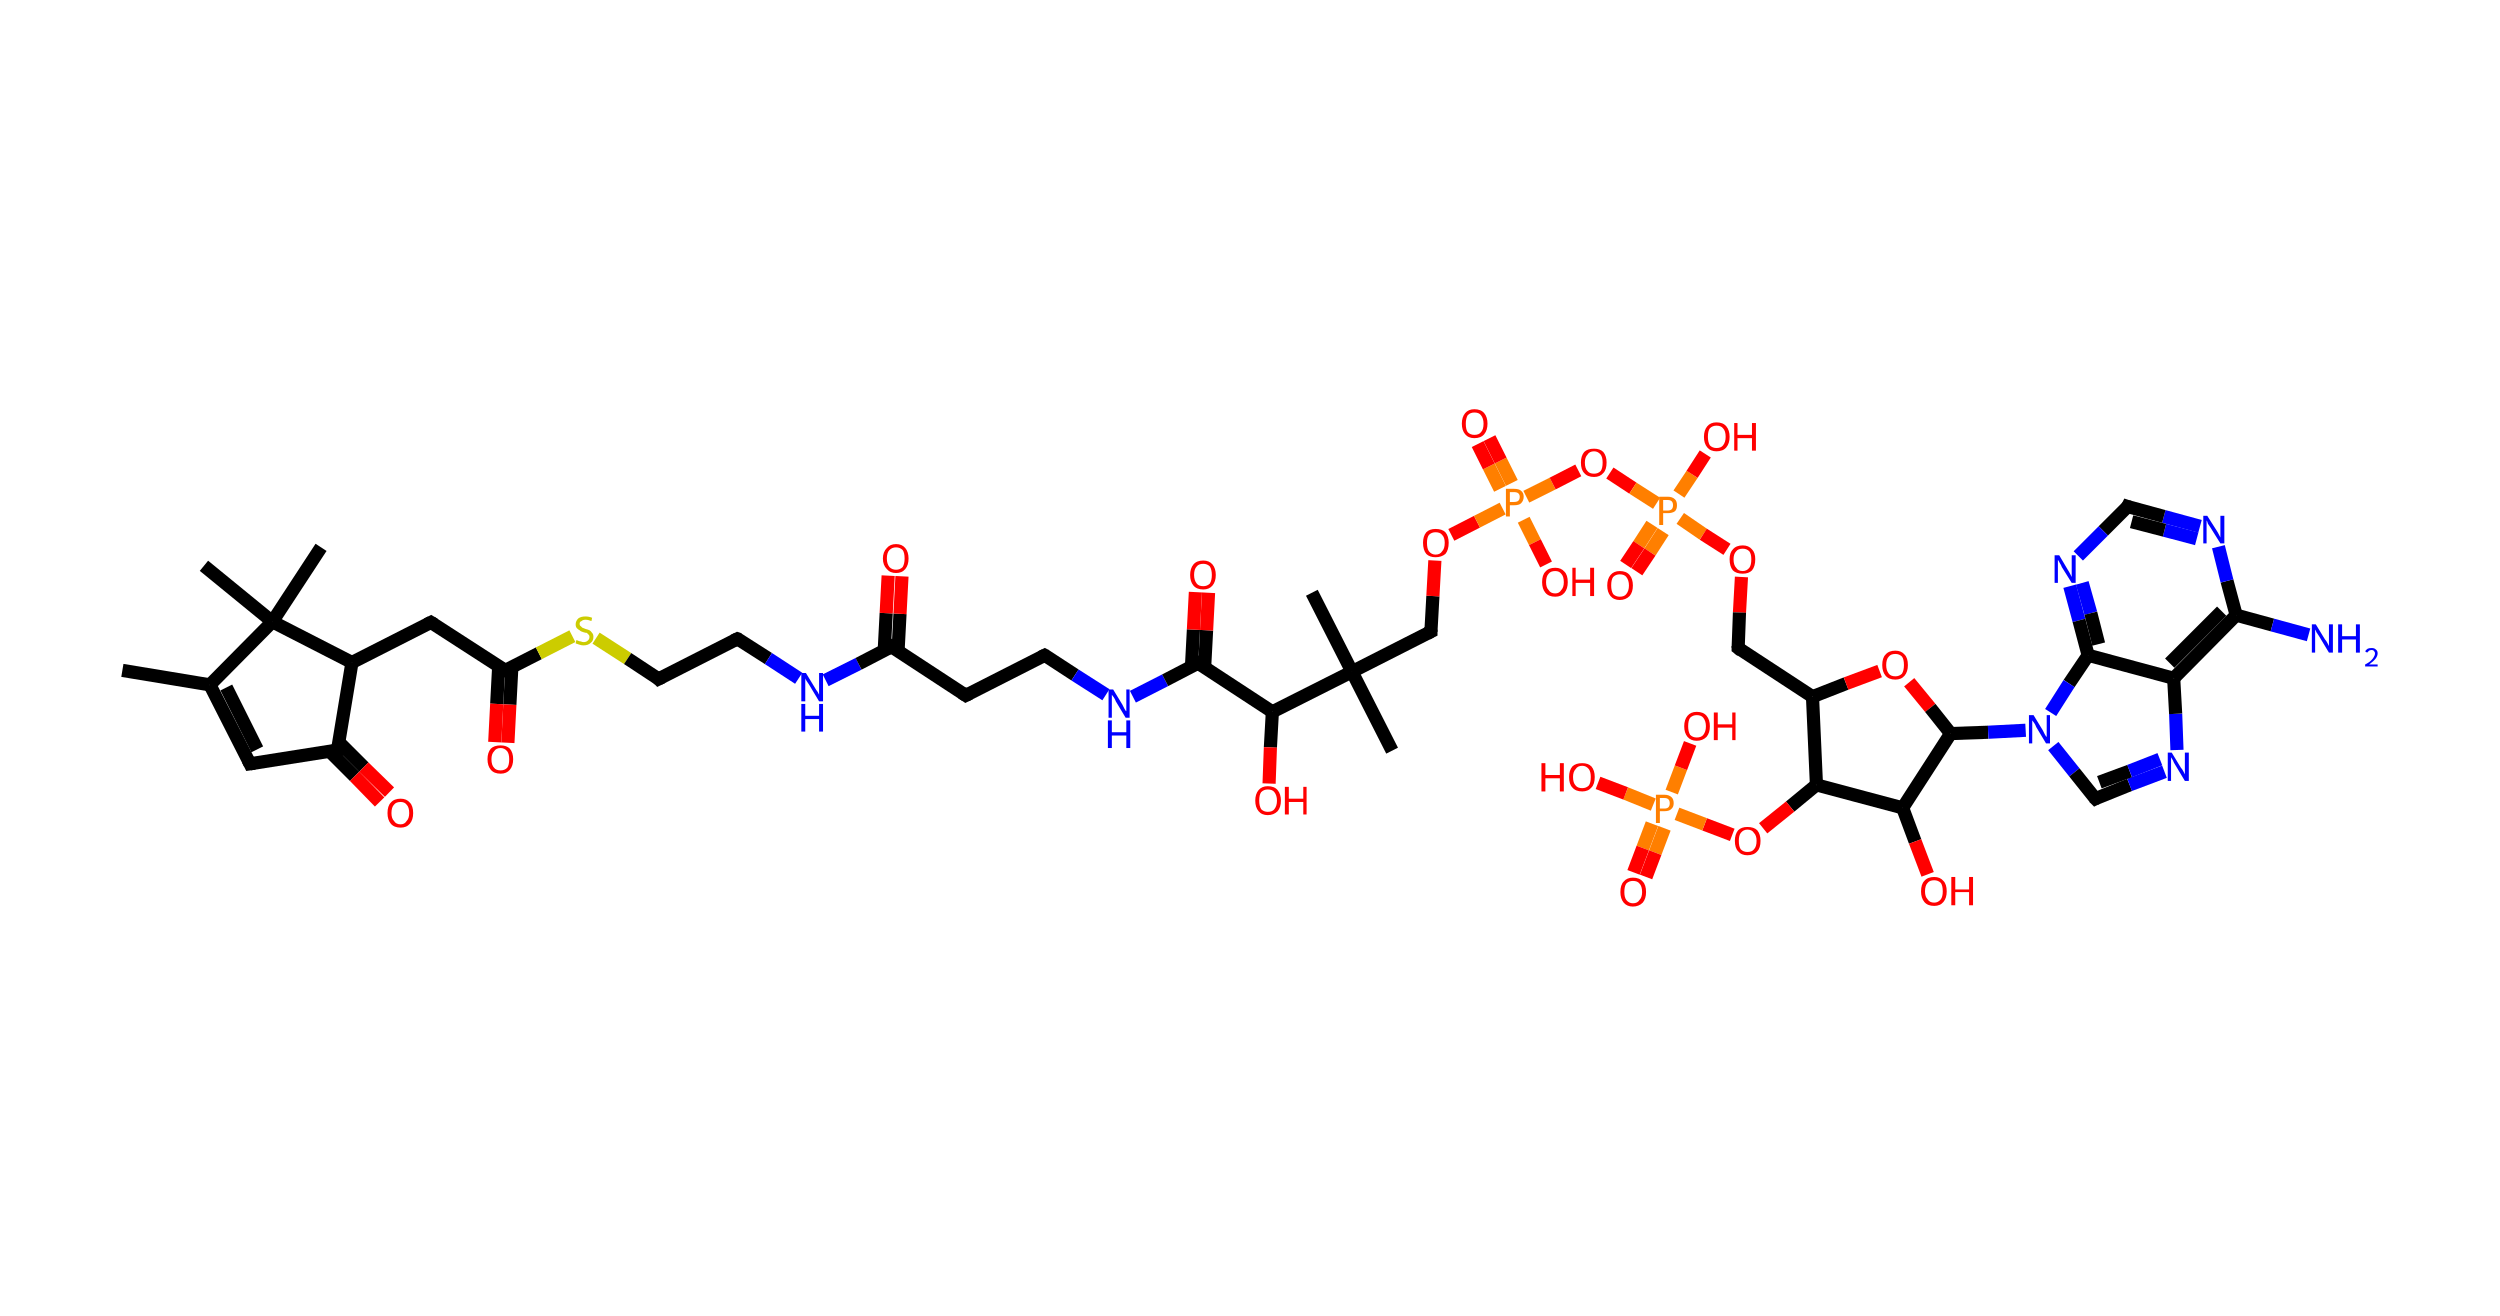 <?xml version='1.0' encoding='ASCII' standalone='yes'?>
<svg xmlns="http://www.w3.org/2000/svg" xmlns:rdkit="http://www.rdkit.org/xml" xmlns:xlink="http://www.w3.org/1999/xlink" version="1.1" baseProfile="full" xml:space="preserve" width="380px" height="200px" viewBox="0 0 380 200">
<!-- END OF HEADER -->
<rect style="opacity:1.0;fill:#FFFFFF;stroke:none" width="380.0" height="200.0" x="0.0" y="0.0"> </rect>
<path class="bond-0 atom-0 atom-1" d="M 18.6,101.9 L 31.9,104.1" style="fill:none;fill-rule:evenodd;stroke:#000000;stroke-width:2.0px;stroke-linecap:butt;stroke-linejoin:miter;stroke-opacity:1"/>
<path class="bond-1 atom-1 atom-2" d="M 31.9,104.1 L 38.0,116.1" style="fill:none;fill-rule:evenodd;stroke:#000000;stroke-width:2.0px;stroke-linecap:butt;stroke-linejoin:miter;stroke-opacity:1"/>
<path class="bond-1 atom-1 atom-2" d="M 34.4,104.5 L 39.1,113.9" style="fill:none;fill-rule:evenodd;stroke:#000000;stroke-width:2.0px;stroke-linecap:butt;stroke-linejoin:miter;stroke-opacity:1"/>
<path class="bond-2 atom-2 atom-3" d="M 38.0,116.1 L 51.3,114.0" style="fill:none;fill-rule:evenodd;stroke:#000000;stroke-width:2.0px;stroke-linecap:butt;stroke-linejoin:miter;stroke-opacity:1"/>
<path class="bond-3 atom-3 atom-4" d="M 50.1,114.2 L 53.9,118.0" style="fill:none;fill-rule:evenodd;stroke:#000000;stroke-width:2.0px;stroke-linecap:butt;stroke-linejoin:miter;stroke-opacity:1"/>
<path class="bond-3 atom-3 atom-4" d="M 53.9,118.0 L 57.7,121.9" style="fill:none;fill-rule:evenodd;stroke:#FF0000;stroke-width:2.0px;stroke-linecap:butt;stroke-linejoin:miter;stroke-opacity:1"/>
<path class="bond-3 atom-3 atom-4" d="M 51.5,112.8 L 55.3,116.6" style="fill:none;fill-rule:evenodd;stroke:#000000;stroke-width:2.0px;stroke-linecap:butt;stroke-linejoin:miter;stroke-opacity:1"/>
<path class="bond-3 atom-3 atom-4" d="M 55.3,116.6 L 59.2,120.4" style="fill:none;fill-rule:evenodd;stroke:#FF0000;stroke-width:2.0px;stroke-linecap:butt;stroke-linejoin:miter;stroke-opacity:1"/>
<path class="bond-4 atom-3 atom-5" d="M 51.3,114.0 L 53.5,100.7" style="fill:none;fill-rule:evenodd;stroke:#000000;stroke-width:2.0px;stroke-linecap:butt;stroke-linejoin:miter;stroke-opacity:1"/>
<path class="bond-5 atom-5 atom-6" d="M 53.5,100.7 L 65.5,94.6" style="fill:none;fill-rule:evenodd;stroke:#000000;stroke-width:2.0px;stroke-linecap:butt;stroke-linejoin:miter;stroke-opacity:1"/>
<path class="bond-6 atom-6 atom-7" d="M 65.5,94.6 L 76.8,101.9" style="fill:none;fill-rule:evenodd;stroke:#000000;stroke-width:2.0px;stroke-linecap:butt;stroke-linejoin:miter;stroke-opacity:1"/>
<path class="bond-7 atom-7 atom-8" d="M 75.8,101.3 L 75.5,107.0" style="fill:none;fill-rule:evenodd;stroke:#000000;stroke-width:2.0px;stroke-linecap:butt;stroke-linejoin:miter;stroke-opacity:1"/>
<path class="bond-7 atom-7 atom-8" d="M 75.5,107.0 L 75.2,112.8" style="fill:none;fill-rule:evenodd;stroke:#FF0000;stroke-width:2.0px;stroke-linecap:butt;stroke-linejoin:miter;stroke-opacity:1"/>
<path class="bond-7 atom-7 atom-8" d="M 77.8,101.4 L 77.5,107.1" style="fill:none;fill-rule:evenodd;stroke:#000000;stroke-width:2.0px;stroke-linecap:butt;stroke-linejoin:miter;stroke-opacity:1"/>
<path class="bond-7 atom-7 atom-8" d="M 77.5,107.1 L 77.2,112.9" style="fill:none;fill-rule:evenodd;stroke:#FF0000;stroke-width:2.0px;stroke-linecap:butt;stroke-linejoin:miter;stroke-opacity:1"/>
<path class="bond-8 atom-7 atom-9" d="M 76.8,101.9 L 81.9,99.3" style="fill:none;fill-rule:evenodd;stroke:#000000;stroke-width:2.0px;stroke-linecap:butt;stroke-linejoin:miter;stroke-opacity:1"/>
<path class="bond-8 atom-7 atom-9" d="M 81.9,99.3 L 87.0,96.7" style="fill:none;fill-rule:evenodd;stroke:#CCCC00;stroke-width:2.0px;stroke-linecap:butt;stroke-linejoin:miter;stroke-opacity:1"/>
<path class="bond-9 atom-9 atom-10" d="M 90.6,97.0 L 95.4,100.1" style="fill:none;fill-rule:evenodd;stroke:#CCCC00;stroke-width:2.0px;stroke-linecap:butt;stroke-linejoin:miter;stroke-opacity:1"/>
<path class="bond-9 atom-9 atom-10" d="M 95.4,100.1 L 100.1,103.2" style="fill:none;fill-rule:evenodd;stroke:#000000;stroke-width:2.0px;stroke-linecap:butt;stroke-linejoin:miter;stroke-opacity:1"/>
<path class="bond-10 atom-10 atom-11" d="M 100.1,103.2 L 112.1,97.1" style="fill:none;fill-rule:evenodd;stroke:#000000;stroke-width:2.0px;stroke-linecap:butt;stroke-linejoin:miter;stroke-opacity:1"/>
<path class="bond-11 atom-11 atom-12" d="M 112.1,97.1 L 116.8,100.1" style="fill:none;fill-rule:evenodd;stroke:#000000;stroke-width:2.0px;stroke-linecap:butt;stroke-linejoin:miter;stroke-opacity:1"/>
<path class="bond-11 atom-11 atom-12" d="M 116.8,100.1 L 121.4,103.1" style="fill:none;fill-rule:evenodd;stroke:#0000FF;stroke-width:2.0px;stroke-linecap:butt;stroke-linejoin:miter;stroke-opacity:1"/>
<path class="bond-12 atom-12 atom-13" d="M 125.5,103.4 L 130.5,100.9" style="fill:none;fill-rule:evenodd;stroke:#0000FF;stroke-width:2.0px;stroke-linecap:butt;stroke-linejoin:miter;stroke-opacity:1"/>
<path class="bond-12 atom-12 atom-13" d="M 130.5,100.9 L 135.5,98.3" style="fill:none;fill-rule:evenodd;stroke:#000000;stroke-width:2.0px;stroke-linecap:butt;stroke-linejoin:miter;stroke-opacity:1"/>
<path class="bond-13 atom-13 atom-14" d="M 136.5,99.0 L 136.8,93.3" style="fill:none;fill-rule:evenodd;stroke:#000000;stroke-width:2.0px;stroke-linecap:butt;stroke-linejoin:miter;stroke-opacity:1"/>
<path class="bond-13 atom-13 atom-14" d="M 136.8,93.3 L 137.1,87.6" style="fill:none;fill-rule:evenodd;stroke:#FF0000;stroke-width:2.0px;stroke-linecap:butt;stroke-linejoin:miter;stroke-opacity:1"/>
<path class="bond-13 atom-13 atom-14" d="M 134.4,98.9 L 134.7,93.2" style="fill:none;fill-rule:evenodd;stroke:#000000;stroke-width:2.0px;stroke-linecap:butt;stroke-linejoin:miter;stroke-opacity:1"/>
<path class="bond-13 atom-13 atom-14" d="M 134.7,93.2 L 135.0,87.5" style="fill:none;fill-rule:evenodd;stroke:#FF0000;stroke-width:2.0px;stroke-linecap:butt;stroke-linejoin:miter;stroke-opacity:1"/>
<path class="bond-14 atom-13 atom-15" d="M 135.5,98.3 L 146.8,105.7" style="fill:none;fill-rule:evenodd;stroke:#000000;stroke-width:2.0px;stroke-linecap:butt;stroke-linejoin:miter;stroke-opacity:1"/>
<path class="bond-15 atom-15 atom-16" d="M 146.8,105.7 L 158.8,99.6" style="fill:none;fill-rule:evenodd;stroke:#000000;stroke-width:2.0px;stroke-linecap:butt;stroke-linejoin:miter;stroke-opacity:1"/>
<path class="bond-16 atom-16 atom-17" d="M 158.8,99.6 L 163.4,102.6" style="fill:none;fill-rule:evenodd;stroke:#000000;stroke-width:2.0px;stroke-linecap:butt;stroke-linejoin:miter;stroke-opacity:1"/>
<path class="bond-16 atom-16 atom-17" d="M 163.4,102.6 L 168.1,105.6" style="fill:none;fill-rule:evenodd;stroke:#0000FF;stroke-width:2.0px;stroke-linecap:butt;stroke-linejoin:miter;stroke-opacity:1"/>
<path class="bond-17 atom-17 atom-18" d="M 172.2,105.9 L 177.1,103.4" style="fill:none;fill-rule:evenodd;stroke:#0000FF;stroke-width:2.0px;stroke-linecap:butt;stroke-linejoin:miter;stroke-opacity:1"/>
<path class="bond-17 atom-17 atom-18" d="M 177.1,103.4 L 182.1,100.8" style="fill:none;fill-rule:evenodd;stroke:#000000;stroke-width:2.0px;stroke-linecap:butt;stroke-linejoin:miter;stroke-opacity:1"/>
<path class="bond-18 atom-18 atom-19" d="M 183.1,101.5 L 183.4,95.8" style="fill:none;fill-rule:evenodd;stroke:#000000;stroke-width:2.0px;stroke-linecap:butt;stroke-linejoin:miter;stroke-opacity:1"/>
<path class="bond-18 atom-18 atom-19" d="M 183.4,95.8 L 183.7,90.1" style="fill:none;fill-rule:evenodd;stroke:#FF0000;stroke-width:2.0px;stroke-linecap:butt;stroke-linejoin:miter;stroke-opacity:1"/>
<path class="bond-18 atom-18 atom-19" d="M 181.1,101.4 L 181.4,95.7" style="fill:none;fill-rule:evenodd;stroke:#000000;stroke-width:2.0px;stroke-linecap:butt;stroke-linejoin:miter;stroke-opacity:1"/>
<path class="bond-18 atom-18 atom-19" d="M 181.4,95.7 L 181.7,90.0" style="fill:none;fill-rule:evenodd;stroke:#FF0000;stroke-width:2.0px;stroke-linecap:butt;stroke-linejoin:miter;stroke-opacity:1"/>
<path class="bond-19 atom-18 atom-20" d="M 182.1,100.8 L 193.4,108.2" style="fill:none;fill-rule:evenodd;stroke:#000000;stroke-width:2.0px;stroke-linecap:butt;stroke-linejoin:miter;stroke-opacity:1"/>
<path class="bond-20 atom-20 atom-21" d="M 193.4,108.2 L 193.1,113.6" style="fill:none;fill-rule:evenodd;stroke:#000000;stroke-width:2.0px;stroke-linecap:butt;stroke-linejoin:miter;stroke-opacity:1"/>
<path class="bond-20 atom-20 atom-21" d="M 193.1,113.6 L 192.9,119.1" style="fill:none;fill-rule:evenodd;stroke:#FF0000;stroke-width:2.0px;stroke-linecap:butt;stroke-linejoin:miter;stroke-opacity:1"/>
<path class="bond-21 atom-20 atom-22" d="M 193.4,108.2 L 205.5,102.1" style="fill:none;fill-rule:evenodd;stroke:#000000;stroke-width:2.0px;stroke-linecap:butt;stroke-linejoin:miter;stroke-opacity:1"/>
<path class="bond-22 atom-22 atom-23" d="M 205.5,102.1 L 199.4,90.1" style="fill:none;fill-rule:evenodd;stroke:#000000;stroke-width:2.0px;stroke-linecap:butt;stroke-linejoin:miter;stroke-opacity:1"/>
<path class="bond-23 atom-22 atom-24" d="M 205.5,102.1 L 211.6,114.1" style="fill:none;fill-rule:evenodd;stroke:#000000;stroke-width:2.0px;stroke-linecap:butt;stroke-linejoin:miter;stroke-opacity:1"/>
<path class="bond-24 atom-22 atom-25" d="M 205.5,102.1 L 217.5,96.0" style="fill:none;fill-rule:evenodd;stroke:#000000;stroke-width:2.0px;stroke-linecap:butt;stroke-linejoin:miter;stroke-opacity:1"/>
<path class="bond-25 atom-25 atom-26" d="M 217.5,96.0 L 217.8,90.6" style="fill:none;fill-rule:evenodd;stroke:#000000;stroke-width:2.0px;stroke-linecap:butt;stroke-linejoin:miter;stroke-opacity:1"/>
<path class="bond-25 atom-25 atom-26" d="M 217.8,90.6 L 218.1,85.2" style="fill:none;fill-rule:evenodd;stroke:#FF0000;stroke-width:2.0px;stroke-linecap:butt;stroke-linejoin:miter;stroke-opacity:1"/>
<path class="bond-26 atom-26 atom-27" d="M 220.6,81.3 L 224.5,79.3" style="fill:none;fill-rule:evenodd;stroke:#FF0000;stroke-width:2.0px;stroke-linecap:butt;stroke-linejoin:miter;stroke-opacity:1"/>
<path class="bond-26 atom-26 atom-27" d="M 224.5,79.3 L 228.4,77.3" style="fill:none;fill-rule:evenodd;stroke:#FF7F00;stroke-width:2.0px;stroke-linecap:butt;stroke-linejoin:miter;stroke-opacity:1"/>
<path class="bond-27 atom-27 atom-28" d="M 229.8,73.4 L 228.1,70.0" style="fill:none;fill-rule:evenodd;stroke:#FF7F00;stroke-width:2.0px;stroke-linecap:butt;stroke-linejoin:miter;stroke-opacity:1"/>
<path class="bond-27 atom-27 atom-28" d="M 228.1,70.0 L 226.4,66.6" style="fill:none;fill-rule:evenodd;stroke:#FF0000;stroke-width:2.0px;stroke-linecap:butt;stroke-linejoin:miter;stroke-opacity:1"/>
<path class="bond-27 atom-27 atom-28" d="M 228.0,74.3 L 226.3,70.9" style="fill:none;fill-rule:evenodd;stroke:#FF7F00;stroke-width:2.0px;stroke-linecap:butt;stroke-linejoin:miter;stroke-opacity:1"/>
<path class="bond-27 atom-27 atom-28" d="M 226.3,70.9 L 224.6,67.5" style="fill:none;fill-rule:evenodd;stroke:#FF0000;stroke-width:2.0px;stroke-linecap:butt;stroke-linejoin:miter;stroke-opacity:1"/>
<path class="bond-28 atom-27 atom-29" d="M 231.6,79.0 L 233.3,82.4" style="fill:none;fill-rule:evenodd;stroke:#FF7F00;stroke-width:2.0px;stroke-linecap:butt;stroke-linejoin:miter;stroke-opacity:1"/>
<path class="bond-28 atom-27 atom-29" d="M 233.3,82.4 L 235.0,85.8" style="fill:none;fill-rule:evenodd;stroke:#FF0000;stroke-width:2.0px;stroke-linecap:butt;stroke-linejoin:miter;stroke-opacity:1"/>
<path class="bond-29 atom-27 atom-30" d="M 232.0,75.5 L 236.0,73.5" style="fill:none;fill-rule:evenodd;stroke:#FF7F00;stroke-width:2.0px;stroke-linecap:butt;stroke-linejoin:miter;stroke-opacity:1"/>
<path class="bond-29 atom-27 atom-30" d="M 236.0,73.5 L 239.9,71.5" style="fill:none;fill-rule:evenodd;stroke:#FF0000;stroke-width:2.0px;stroke-linecap:butt;stroke-linejoin:miter;stroke-opacity:1"/>
<path class="bond-30 atom-30 atom-31" d="M 244.7,71.9 L 248.2,74.2" style="fill:none;fill-rule:evenodd;stroke:#FF0000;stroke-width:2.0px;stroke-linecap:butt;stroke-linejoin:miter;stroke-opacity:1"/>
<path class="bond-30 atom-30 atom-31" d="M 248.2,74.2 L 251.8,76.5" style="fill:none;fill-rule:evenodd;stroke:#FF7F00;stroke-width:2.0px;stroke-linecap:butt;stroke-linejoin:miter;stroke-opacity:1"/>
<path class="bond-31 atom-31 atom-32" d="M 251.1,79.7 L 249.1,82.8" style="fill:none;fill-rule:evenodd;stroke:#FF7F00;stroke-width:2.0px;stroke-linecap:butt;stroke-linejoin:miter;stroke-opacity:1"/>
<path class="bond-31 atom-31 atom-32" d="M 249.1,82.8 L 247.1,85.8" style="fill:none;fill-rule:evenodd;stroke:#FF0000;stroke-width:2.0px;stroke-linecap:butt;stroke-linejoin:miter;stroke-opacity:1"/>
<path class="bond-31 atom-31 atom-32" d="M 252.8,80.8 L 250.8,83.9" style="fill:none;fill-rule:evenodd;stroke:#FF7F00;stroke-width:2.0px;stroke-linecap:butt;stroke-linejoin:miter;stroke-opacity:1"/>
<path class="bond-31 atom-31 atom-32" d="M 250.8,83.9 L 248.8,86.9" style="fill:none;fill-rule:evenodd;stroke:#FF0000;stroke-width:2.0px;stroke-linecap:butt;stroke-linejoin:miter;stroke-opacity:1"/>
<path class="bond-32 atom-31 atom-33" d="M 255.2,75.1 L 257.2,72.1" style="fill:none;fill-rule:evenodd;stroke:#FF7F00;stroke-width:2.0px;stroke-linecap:butt;stroke-linejoin:miter;stroke-opacity:1"/>
<path class="bond-32 atom-31 atom-33" d="M 257.2,72.1 L 259.2,69.0" style="fill:none;fill-rule:evenodd;stroke:#FF0000;stroke-width:2.0px;stroke-linecap:butt;stroke-linejoin:miter;stroke-opacity:1"/>
<path class="bond-33 atom-31 atom-34" d="M 255.4,78.8 L 258.9,81.2" style="fill:none;fill-rule:evenodd;stroke:#FF7F00;stroke-width:2.0px;stroke-linecap:butt;stroke-linejoin:miter;stroke-opacity:1"/>
<path class="bond-33 atom-31 atom-34" d="M 258.9,81.2 L 262.5,83.5" style="fill:none;fill-rule:evenodd;stroke:#FF0000;stroke-width:2.0px;stroke-linecap:butt;stroke-linejoin:miter;stroke-opacity:1"/>
<path class="bond-34 atom-34 atom-35" d="M 264.7,87.7 L 264.4,93.1" style="fill:none;fill-rule:evenodd;stroke:#FF0000;stroke-width:2.0px;stroke-linecap:butt;stroke-linejoin:miter;stroke-opacity:1"/>
<path class="bond-34 atom-34 atom-35" d="M 264.4,93.1 L 264.2,98.5" style="fill:none;fill-rule:evenodd;stroke:#000000;stroke-width:2.0px;stroke-linecap:butt;stroke-linejoin:miter;stroke-opacity:1"/>
<path class="bond-35 atom-35 atom-36" d="M 264.2,98.5 L 275.5,105.9" style="fill:none;fill-rule:evenodd;stroke:#000000;stroke-width:2.0px;stroke-linecap:butt;stroke-linejoin:miter;stroke-opacity:1"/>
<path class="bond-36 atom-36 atom-37" d="M 275.5,105.9 L 280.6,103.9" style="fill:none;fill-rule:evenodd;stroke:#000000;stroke-width:2.0px;stroke-linecap:butt;stroke-linejoin:miter;stroke-opacity:1"/>
<path class="bond-36 atom-36 atom-37" d="M 280.6,103.9 L 285.7,102.0" style="fill:none;fill-rule:evenodd;stroke:#FF0000;stroke-width:2.0px;stroke-linecap:butt;stroke-linejoin:miter;stroke-opacity:1"/>
<path class="bond-37 atom-37 atom-38" d="M 290.2,103.7 L 293.4,107.6" style="fill:none;fill-rule:evenodd;stroke:#FF0000;stroke-width:2.0px;stroke-linecap:butt;stroke-linejoin:miter;stroke-opacity:1"/>
<path class="bond-37 atom-37 atom-38" d="M 293.4,107.6 L 296.5,111.5" style="fill:none;fill-rule:evenodd;stroke:#000000;stroke-width:2.0px;stroke-linecap:butt;stroke-linejoin:miter;stroke-opacity:1"/>
<path class="bond-38 atom-38 atom-39" d="M 296.5,111.5 L 302.2,111.3" style="fill:none;fill-rule:evenodd;stroke:#000000;stroke-width:2.0px;stroke-linecap:butt;stroke-linejoin:miter;stroke-opacity:1"/>
<path class="bond-38 atom-38 atom-39" d="M 302.2,111.3 L 307.9,111.0" style="fill:none;fill-rule:evenodd;stroke:#0000FF;stroke-width:2.0px;stroke-linecap:butt;stroke-linejoin:miter;stroke-opacity:1"/>
<path class="bond-39 atom-39 atom-40" d="M 312.1,113.4 L 315.3,117.4" style="fill:none;fill-rule:evenodd;stroke:#0000FF;stroke-width:2.0px;stroke-linecap:butt;stroke-linejoin:miter;stroke-opacity:1"/>
<path class="bond-39 atom-39 atom-40" d="M 315.3,117.4 L 318.5,121.4" style="fill:none;fill-rule:evenodd;stroke:#000000;stroke-width:2.0px;stroke-linecap:butt;stroke-linejoin:miter;stroke-opacity:1"/>
<path class="bond-40 atom-40 atom-41" d="M 318.5,121.4 L 323.7,119.3" style="fill:none;fill-rule:evenodd;stroke:#000000;stroke-width:2.0px;stroke-linecap:butt;stroke-linejoin:miter;stroke-opacity:1"/>
<path class="bond-40 atom-40 atom-41" d="M 323.7,119.3 L 329.0,117.3" style="fill:none;fill-rule:evenodd;stroke:#0000FF;stroke-width:2.0px;stroke-linecap:butt;stroke-linejoin:miter;stroke-opacity:1"/>
<path class="bond-40 atom-40 atom-41" d="M 319.1,118.9 L 323.7,117.2" style="fill:none;fill-rule:evenodd;stroke:#000000;stroke-width:2.0px;stroke-linecap:butt;stroke-linejoin:miter;stroke-opacity:1"/>
<path class="bond-40 atom-40 atom-41" d="M 323.7,117.2 L 328.3,115.4" style="fill:none;fill-rule:evenodd;stroke:#0000FF;stroke-width:2.0px;stroke-linecap:butt;stroke-linejoin:miter;stroke-opacity:1"/>
<path class="bond-41 atom-41 atom-42" d="M 330.9,114.0 L 330.7,108.5" style="fill:none;fill-rule:evenodd;stroke:#0000FF;stroke-width:2.0px;stroke-linecap:butt;stroke-linejoin:miter;stroke-opacity:1"/>
<path class="bond-41 atom-41 atom-42" d="M 330.7,108.5 L 330.4,103.1" style="fill:none;fill-rule:evenodd;stroke:#000000;stroke-width:2.0px;stroke-linecap:butt;stroke-linejoin:miter;stroke-opacity:1"/>
<path class="bond-42 atom-42 atom-43" d="M 330.4,103.1 L 339.9,93.5" style="fill:none;fill-rule:evenodd;stroke:#000000;stroke-width:2.0px;stroke-linecap:butt;stroke-linejoin:miter;stroke-opacity:1"/>
<path class="bond-42 atom-42 atom-43" d="M 329.8,100.8 L 337.7,92.9" style="fill:none;fill-rule:evenodd;stroke:#000000;stroke-width:2.0px;stroke-linecap:butt;stroke-linejoin:miter;stroke-opacity:1"/>
<path class="bond-43 atom-43 atom-44" d="M 339.9,93.5 L 345.4,95.0" style="fill:none;fill-rule:evenodd;stroke:#000000;stroke-width:2.0px;stroke-linecap:butt;stroke-linejoin:miter;stroke-opacity:1"/>
<path class="bond-43 atom-43 atom-44" d="M 345.4,95.0 L 350.9,96.5" style="fill:none;fill-rule:evenodd;stroke:#0000FF;stroke-width:2.0px;stroke-linecap:butt;stroke-linejoin:miter;stroke-opacity:1"/>
<path class="bond-44 atom-43 atom-45" d="M 339.9,93.5 L 338.5,88.3" style="fill:none;fill-rule:evenodd;stroke:#000000;stroke-width:2.0px;stroke-linecap:butt;stroke-linejoin:miter;stroke-opacity:1"/>
<path class="bond-44 atom-43 atom-45" d="M 338.5,88.3 L 337.2,83.1" style="fill:none;fill-rule:evenodd;stroke:#0000FF;stroke-width:2.0px;stroke-linecap:butt;stroke-linejoin:miter;stroke-opacity:1"/>
<path class="bond-45 atom-45 atom-46" d="M 334.4,80.0 L 328.9,78.5" style="fill:none;fill-rule:evenodd;stroke:#0000FF;stroke-width:2.0px;stroke-linecap:butt;stroke-linejoin:miter;stroke-opacity:1"/>
<path class="bond-45 atom-45 atom-46" d="M 328.9,78.5 L 323.4,77.0" style="fill:none;fill-rule:evenodd;stroke:#000000;stroke-width:2.0px;stroke-linecap:butt;stroke-linejoin:miter;stroke-opacity:1"/>
<path class="bond-45 atom-45 atom-46" d="M 333.9,81.9 L 329.0,80.6" style="fill:none;fill-rule:evenodd;stroke:#0000FF;stroke-width:2.0px;stroke-linecap:butt;stroke-linejoin:miter;stroke-opacity:1"/>
<path class="bond-45 atom-45 atom-46" d="M 329.0,80.6 L 324.0,79.3" style="fill:none;fill-rule:evenodd;stroke:#000000;stroke-width:2.0px;stroke-linecap:butt;stroke-linejoin:miter;stroke-opacity:1"/>
<path class="bond-46 atom-46 atom-47" d="M 323.4,77.0 L 319.7,80.7" style="fill:none;fill-rule:evenodd;stroke:#000000;stroke-width:2.0px;stroke-linecap:butt;stroke-linejoin:miter;stroke-opacity:1"/>
<path class="bond-46 atom-46 atom-47" d="M 319.7,80.7 L 315.9,84.5" style="fill:none;fill-rule:evenodd;stroke:#0000FF;stroke-width:2.0px;stroke-linecap:butt;stroke-linejoin:miter;stroke-opacity:1"/>
<path class="bond-47 atom-47 atom-48" d="M 314.6,89.1 L 316.0,94.3" style="fill:none;fill-rule:evenodd;stroke:#0000FF;stroke-width:2.0px;stroke-linecap:butt;stroke-linejoin:miter;stroke-opacity:1"/>
<path class="bond-47 atom-47 atom-48" d="M 316.0,94.3 L 317.4,99.6" style="fill:none;fill-rule:evenodd;stroke:#000000;stroke-width:2.0px;stroke-linecap:butt;stroke-linejoin:miter;stroke-opacity:1"/>
<path class="bond-47 atom-47 atom-48" d="M 316.5,88.6 L 317.8,93.2" style="fill:none;fill-rule:evenodd;stroke:#0000FF;stroke-width:2.0px;stroke-linecap:butt;stroke-linejoin:miter;stroke-opacity:1"/>
<path class="bond-47 atom-47 atom-48" d="M 317.8,93.2 L 319.0,97.9" style="fill:none;fill-rule:evenodd;stroke:#000000;stroke-width:2.0px;stroke-linecap:butt;stroke-linejoin:miter;stroke-opacity:1"/>
<path class="bond-48 atom-38 atom-49" d="M 296.5,111.5 L 289.2,122.8" style="fill:none;fill-rule:evenodd;stroke:#000000;stroke-width:2.0px;stroke-linecap:butt;stroke-linejoin:miter;stroke-opacity:1"/>
<path class="bond-49 atom-49 atom-50" d="M 289.2,122.8 L 291.1,127.9" style="fill:none;fill-rule:evenodd;stroke:#000000;stroke-width:2.0px;stroke-linecap:butt;stroke-linejoin:miter;stroke-opacity:1"/>
<path class="bond-49 atom-49 atom-50" d="M 291.1,127.9 L 293.0,132.9" style="fill:none;fill-rule:evenodd;stroke:#FF0000;stroke-width:2.0px;stroke-linecap:butt;stroke-linejoin:miter;stroke-opacity:1"/>
<path class="bond-50 atom-49 atom-51" d="M 289.2,122.8 L 276.1,119.3" style="fill:none;fill-rule:evenodd;stroke:#000000;stroke-width:2.0px;stroke-linecap:butt;stroke-linejoin:miter;stroke-opacity:1"/>
<path class="bond-51 atom-51 atom-52" d="M 276.1,119.3 L 272.1,122.6" style="fill:none;fill-rule:evenodd;stroke:#000000;stroke-width:2.0px;stroke-linecap:butt;stroke-linejoin:miter;stroke-opacity:1"/>
<path class="bond-51 atom-51 atom-52" d="M 272.1,122.6 L 268.0,125.9" style="fill:none;fill-rule:evenodd;stroke:#FF0000;stroke-width:2.0px;stroke-linecap:butt;stroke-linejoin:miter;stroke-opacity:1"/>
<path class="bond-52 atom-52 atom-53" d="M 263.3,126.9 L 259.1,125.3" style="fill:none;fill-rule:evenodd;stroke:#FF0000;stroke-width:2.0px;stroke-linecap:butt;stroke-linejoin:miter;stroke-opacity:1"/>
<path class="bond-52 atom-52 atom-53" d="M 259.1,125.3 L 254.9,123.7" style="fill:none;fill-rule:evenodd;stroke:#FF7F00;stroke-width:2.0px;stroke-linecap:butt;stroke-linejoin:miter;stroke-opacity:1"/>
<path class="bond-53 atom-53 atom-54" d="M 251.1,125.2 L 249.7,128.9" style="fill:none;fill-rule:evenodd;stroke:#FF7F00;stroke-width:2.0px;stroke-linecap:butt;stroke-linejoin:miter;stroke-opacity:1"/>
<path class="bond-53 atom-53 atom-54" d="M 249.7,128.9 L 248.3,132.6" style="fill:none;fill-rule:evenodd;stroke:#FF0000;stroke-width:2.0px;stroke-linecap:butt;stroke-linejoin:miter;stroke-opacity:1"/>
<path class="bond-53 atom-53 atom-54" d="M 253.0,125.9 L 251.6,129.6" style="fill:none;fill-rule:evenodd;stroke:#FF7F00;stroke-width:2.0px;stroke-linecap:butt;stroke-linejoin:miter;stroke-opacity:1"/>
<path class="bond-53 atom-53 atom-54" d="M 251.6,129.6 L 250.2,133.3" style="fill:none;fill-rule:evenodd;stroke:#FF0000;stroke-width:2.0px;stroke-linecap:butt;stroke-linejoin:miter;stroke-opacity:1"/>
<path class="bond-54 atom-53 atom-55" d="M 254.1,120.4 L 255.5,116.7" style="fill:none;fill-rule:evenodd;stroke:#FF7F00;stroke-width:2.0px;stroke-linecap:butt;stroke-linejoin:miter;stroke-opacity:1"/>
<path class="bond-54 atom-53 atom-55" d="M 255.5,116.7 L 256.9,113.0" style="fill:none;fill-rule:evenodd;stroke:#FF0000;stroke-width:2.0px;stroke-linecap:butt;stroke-linejoin:miter;stroke-opacity:1"/>
<path class="bond-55 atom-53 atom-56" d="M 251.3,122.3 L 247.1,120.6" style="fill:none;fill-rule:evenodd;stroke:#FF7F00;stroke-width:2.0px;stroke-linecap:butt;stroke-linejoin:miter;stroke-opacity:1"/>
<path class="bond-55 atom-53 atom-56" d="M 247.1,120.6 L 242.9,119.0" style="fill:none;fill-rule:evenodd;stroke:#FF0000;stroke-width:2.0px;stroke-linecap:butt;stroke-linejoin:miter;stroke-opacity:1"/>
<path class="bond-56 atom-5 atom-57" d="M 53.5,100.7 L 41.4,94.5" style="fill:none;fill-rule:evenodd;stroke:#000000;stroke-width:2.0px;stroke-linecap:butt;stroke-linejoin:miter;stroke-opacity:1"/>
<path class="bond-57 atom-57 atom-58" d="M 41.4,94.5 L 31.0,86.0" style="fill:none;fill-rule:evenodd;stroke:#000000;stroke-width:2.0px;stroke-linecap:butt;stroke-linejoin:miter;stroke-opacity:1"/>
<path class="bond-58 atom-57 atom-59" d="M 41.4,94.5 L 48.8,83.2" style="fill:none;fill-rule:evenodd;stroke:#000000;stroke-width:2.0px;stroke-linecap:butt;stroke-linejoin:miter;stroke-opacity:1"/>
<path class="bond-59 atom-57 atom-1" d="M 41.4,94.5 L 31.9,104.1" style="fill:none;fill-rule:evenodd;stroke:#000000;stroke-width:2.0px;stroke-linecap:butt;stroke-linejoin:miter;stroke-opacity:1"/>
<path class="bond-60 atom-51 atom-36" d="M 276.1,119.3 L 275.5,105.9" style="fill:none;fill-rule:evenodd;stroke:#000000;stroke-width:2.0px;stroke-linecap:butt;stroke-linejoin:miter;stroke-opacity:1"/>
<path class="bond-61 atom-48 atom-39" d="M 317.4,99.6 L 314.5,103.9" style="fill:none;fill-rule:evenodd;stroke:#000000;stroke-width:2.0px;stroke-linecap:butt;stroke-linejoin:miter;stroke-opacity:1"/>
<path class="bond-61 atom-48 atom-39" d="M 314.5,103.9 L 311.7,108.3" style="fill:none;fill-rule:evenodd;stroke:#0000FF;stroke-width:2.0px;stroke-linecap:butt;stroke-linejoin:miter;stroke-opacity:1"/>
<path class="bond-62 atom-48 atom-42" d="M 317.4,99.6 L 330.4,103.1" style="fill:none;fill-rule:evenodd;stroke:#000000;stroke-width:2.0px;stroke-linecap:butt;stroke-linejoin:miter;stroke-opacity:1"/>
<path d="M 37.7,115.5 L 38.0,116.1 L 38.7,116.0" style="fill:none;stroke:#000000;stroke-width:2.0px;stroke-linecap:butt;stroke-linejoin:miter;stroke-opacity:1;"/>
<path d="M 50.7,114.1 L 51.3,114.0 L 51.4,113.3" style="fill:none;stroke:#000000;stroke-width:2.0px;stroke-linecap:butt;stroke-linejoin:miter;stroke-opacity:1;"/>
<path d="M 64.9,94.9 L 65.5,94.6 L 66.0,94.9" style="fill:none;stroke:#000000;stroke-width:2.0px;stroke-linecap:butt;stroke-linejoin:miter;stroke-opacity:1;"/>
<path d="M 76.2,101.6 L 76.8,101.9 L 77.0,101.8" style="fill:none;stroke:#000000;stroke-width:2.0px;stroke-linecap:butt;stroke-linejoin:miter;stroke-opacity:1;"/>
<path d="M 99.9,103.0 L 100.1,103.2 L 100.7,102.9" style="fill:none;stroke:#000000;stroke-width:2.0px;stroke-linecap:butt;stroke-linejoin:miter;stroke-opacity:1;"/>
<path d="M 111.5,97.4 L 112.1,97.1 L 112.4,97.2" style="fill:none;stroke:#000000;stroke-width:2.0px;stroke-linecap:butt;stroke-linejoin:miter;stroke-opacity:1;"/>
<path d="M 135.2,98.5 L 135.5,98.3 L 136.0,98.7" style="fill:none;stroke:#000000;stroke-width:2.0px;stroke-linecap:butt;stroke-linejoin:miter;stroke-opacity:1;"/>
<path d="M 146.2,105.3 L 146.8,105.7 L 147.4,105.4" style="fill:none;stroke:#000000;stroke-width:2.0px;stroke-linecap:butt;stroke-linejoin:miter;stroke-opacity:1;"/>
<path d="M 158.2,99.9 L 158.8,99.6 L 159.0,99.7" style="fill:none;stroke:#000000;stroke-width:2.0px;stroke-linecap:butt;stroke-linejoin:miter;stroke-opacity:1;"/>
<path d="M 181.9,101.0 L 182.1,100.8 L 182.7,101.2" style="fill:none;stroke:#000000;stroke-width:2.0px;stroke-linecap:butt;stroke-linejoin:miter;stroke-opacity:1;"/>
<path d="M 216.9,96.3 L 217.5,96.0 L 217.5,95.7" style="fill:none;stroke:#000000;stroke-width:2.0px;stroke-linecap:butt;stroke-linejoin:miter;stroke-opacity:1;"/>
<path d="M 264.2,98.2 L 264.2,98.5 L 264.7,98.9" style="fill:none;stroke:#000000;stroke-width:2.0px;stroke-linecap:butt;stroke-linejoin:miter;stroke-opacity:1;"/>
<path d="M 318.3,121.2 L 318.5,121.4 L 318.7,121.3" style="fill:none;stroke:#000000;stroke-width:2.0px;stroke-linecap:butt;stroke-linejoin:miter;stroke-opacity:1;"/>
<path d="M 323.7,77.1 L 323.4,77.0 L 323.3,77.2" style="fill:none;stroke:#000000;stroke-width:2.0px;stroke-linecap:butt;stroke-linejoin:miter;stroke-opacity:1;"/>
<path class="atom-4" d="M 58.9 123.6 Q 58.9 122.5, 59.4 122.0 Q 59.9 121.4, 60.9 121.4 Q 61.8 121.4, 62.3 122.0 Q 62.8 122.5, 62.8 123.6 Q 62.8 124.6, 62.3 125.2 Q 61.8 125.8, 60.9 125.8 Q 59.9 125.8, 59.4 125.2 Q 58.9 124.6, 58.9 123.6 M 60.9 125.3 Q 61.5 125.3, 61.8 124.8 Q 62.2 124.4, 62.2 123.6 Q 62.2 122.7, 61.8 122.3 Q 61.5 121.9, 60.9 121.9 Q 60.2 121.9, 59.9 122.3 Q 59.5 122.7, 59.5 123.6 Q 59.5 124.4, 59.9 124.8 Q 60.2 125.3, 60.9 125.3 " fill="#FF0000"/>
<path class="atom-8" d="M 74.1 115.4 Q 74.1 114.4, 74.6 113.8 Q 75.1 113.3, 76.1 113.3 Q 77.0 113.3, 77.5 113.8 Q 78.0 114.4, 78.0 115.4 Q 78.0 116.4, 77.5 117.0 Q 77.0 117.6, 76.1 117.6 Q 75.1 117.6, 74.6 117.0 Q 74.1 116.4, 74.1 115.4 M 76.1 117.1 Q 76.7 117.1, 77.1 116.7 Q 77.4 116.3, 77.4 115.4 Q 77.4 114.6, 77.1 114.2 Q 76.7 113.7, 76.1 113.7 Q 75.4 113.7, 75.1 114.2 Q 74.7 114.6, 74.7 115.4 Q 74.7 116.3, 75.1 116.7 Q 75.4 117.1, 76.1 117.1 " fill="#FF0000"/>
<path class="atom-9" d="M 87.6 97.3 Q 87.7 97.3, 87.9 97.4 Q 88.1 97.5, 88.3 97.5 Q 88.5 97.6, 88.7 97.6 Q 89.1 97.6, 89.3 97.4 Q 89.6 97.2, 89.6 96.8 Q 89.6 96.6, 89.5 96.5 Q 89.3 96.3, 89.2 96.2 Q 89.0 96.2, 88.7 96.1 Q 88.3 96.0, 88.1 95.8 Q 87.9 95.7, 87.7 95.5 Q 87.5 95.3, 87.5 94.9 Q 87.5 94.4, 87.9 94.0 Q 88.3 93.7, 89.0 93.7 Q 89.5 93.7, 90.0 93.9 L 89.9 94.4 Q 89.4 94.2, 89.0 94.2 Q 88.6 94.2, 88.4 94.4 Q 88.1 94.5, 88.1 94.8 Q 88.1 95.1, 88.3 95.2 Q 88.4 95.3, 88.5 95.4 Q 88.7 95.5, 89.0 95.6 Q 89.4 95.7, 89.6 95.8 Q 89.8 95.9, 90.0 96.2 Q 90.2 96.4, 90.2 96.8 Q 90.2 97.4, 89.8 97.7 Q 89.4 98.1, 88.7 98.1 Q 88.4 98.1, 88.1 98.0 Q 87.8 97.9, 87.5 97.8 L 87.6 97.3 " fill="#CCCC00"/>
<path class="atom-12" d="M 122.5 102.3 L 123.9 104.6 Q 124.0 104.8, 124.3 105.2 Q 124.5 105.6, 124.5 105.6 L 124.5 102.3 L 125.1 102.3 L 125.1 106.6 L 124.5 106.6 L 123.0 104.1 Q 122.8 103.8, 122.6 103.5 Q 122.4 103.2, 122.4 103.1 L 122.4 106.6 L 121.8 106.6 L 121.8 102.3 L 122.5 102.3 " fill="#0000FF"/>
<path class="atom-12" d="M 121.8 107.0 L 122.4 107.0 L 122.4 108.8 L 124.5 108.8 L 124.5 107.0 L 125.1 107.0 L 125.1 111.2 L 124.5 111.2 L 124.5 109.3 L 122.4 109.3 L 122.4 111.2 L 121.8 111.2 L 121.8 107.0 " fill="#0000FF"/>
<path class="atom-14" d="M 134.2 84.9 Q 134.2 83.9, 134.8 83.3 Q 135.3 82.7, 136.2 82.7 Q 137.1 82.7, 137.6 83.3 Q 138.1 83.9, 138.1 84.9 Q 138.1 85.9, 137.6 86.5 Q 137.1 87.1, 136.2 87.1 Q 135.3 87.1, 134.8 86.5 Q 134.2 85.9, 134.2 84.9 M 136.2 86.6 Q 136.8 86.6, 137.2 86.2 Q 137.5 85.7, 137.5 84.9 Q 137.5 84.0, 137.2 83.6 Q 136.8 83.2, 136.2 83.2 Q 135.6 83.2, 135.2 83.6 Q 134.8 84.0, 134.8 84.9 Q 134.8 85.7, 135.2 86.2 Q 135.6 86.6, 136.2 86.6 " fill="#FF0000"/>
<path class="atom-17" d="M 169.2 104.8 L 170.6 107.1 Q 170.7 107.3, 170.9 107.7 Q 171.1 108.1, 171.2 108.1 L 171.2 104.8 L 171.7 104.8 L 171.7 109.1 L 171.1 109.1 L 169.6 106.6 Q 169.5 106.3, 169.3 106.0 Q 169.1 105.7, 169.0 105.6 L 169.0 109.1 L 168.5 109.1 L 168.5 104.8 L 169.2 104.8 " fill="#0000FF"/>
<path class="atom-17" d="M 168.4 109.5 L 169.0 109.5 L 169.0 111.3 L 171.2 111.3 L 171.2 109.5 L 171.8 109.5 L 171.8 113.7 L 171.2 113.7 L 171.2 111.8 L 169.0 111.8 L 169.0 113.7 L 168.4 113.7 L 168.4 109.5 " fill="#0000FF"/>
<path class="atom-19" d="M 180.9 87.4 Q 180.9 86.4, 181.4 85.8 Q 181.9 85.2, 182.9 85.2 Q 183.8 85.2, 184.3 85.8 Q 184.8 86.4, 184.8 87.4 Q 184.8 88.4, 184.3 89.0 Q 183.8 89.6, 182.9 89.6 Q 181.9 89.6, 181.4 89.0 Q 180.9 88.4, 180.9 87.4 M 182.9 89.1 Q 183.5 89.1, 183.9 88.7 Q 184.2 88.2, 184.2 87.4 Q 184.2 86.6, 183.9 86.1 Q 183.5 85.7, 182.9 85.7 Q 182.2 85.7, 181.9 86.1 Q 181.5 86.5, 181.5 87.4 Q 181.5 88.2, 181.9 88.7 Q 182.2 89.1, 182.9 89.1 " fill="#FF0000"/>
<path class="atom-21" d="M 190.8 121.7 Q 190.8 120.7, 191.3 120.1 Q 191.8 119.5, 192.7 119.5 Q 193.7 119.5, 194.2 120.1 Q 194.7 120.7, 194.7 121.7 Q 194.7 122.7, 194.2 123.3 Q 193.6 123.9, 192.7 123.9 Q 191.8 123.9, 191.3 123.3 Q 190.8 122.7, 190.8 121.7 M 192.7 123.4 Q 193.4 123.4, 193.7 123.0 Q 194.1 122.5, 194.1 121.7 Q 194.1 120.9, 193.7 120.4 Q 193.4 120.0, 192.7 120.0 Q 192.1 120.0, 191.7 120.4 Q 191.4 120.8, 191.4 121.7 Q 191.4 122.5, 191.7 123.0 Q 192.1 123.4, 192.7 123.4 " fill="#FF0000"/>
<path class="atom-21" d="M 195.3 119.6 L 195.9 119.6 L 195.9 121.4 L 198.1 121.4 L 198.1 119.6 L 198.6 119.6 L 198.6 123.8 L 198.1 123.8 L 198.1 121.9 L 195.9 121.9 L 195.9 123.8 L 195.3 123.8 L 195.3 119.6 " fill="#FF0000"/>
<path class="atom-26" d="M 216.3 82.5 Q 216.3 81.5, 216.8 80.9 Q 217.3 80.4, 218.2 80.4 Q 219.2 80.4, 219.7 80.9 Q 220.2 81.5, 220.2 82.5 Q 220.2 83.6, 219.7 84.2 Q 219.1 84.7, 218.2 84.7 Q 217.3 84.7, 216.8 84.2 Q 216.3 83.6, 216.3 82.5 M 218.2 84.3 Q 218.9 84.3, 219.2 83.8 Q 219.6 83.4, 219.6 82.5 Q 219.6 81.7, 219.2 81.3 Q 218.9 80.9, 218.2 80.9 Q 217.6 80.9, 217.2 81.3 Q 216.9 81.7, 216.9 82.5 Q 216.9 83.4, 217.2 83.8 Q 217.6 84.3, 218.2 84.3 " fill="#FF0000"/>
<path class="atom-27" d="M 230.1 74.3 Q 230.9 74.3, 231.2 74.6 Q 231.6 74.9, 231.6 75.5 Q 231.6 76.1, 231.2 76.5 Q 230.9 76.8, 230.1 76.8 L 229.5 76.8 L 229.5 78.5 L 228.9 78.5 L 228.9 74.3 L 230.1 74.3 M 230.1 76.3 Q 230.6 76.3, 230.8 76.1 Q 231.0 75.9, 231.0 75.5 Q 231.0 75.2, 230.8 75.0 Q 230.6 74.8, 230.1 74.8 L 229.5 74.8 L 229.5 76.3 L 230.1 76.3 " fill="#FF7F00"/>
<path class="atom-28" d="M 222.2 64.4 Q 222.2 63.4, 222.7 62.8 Q 223.2 62.2, 224.1 62.2 Q 225.1 62.2, 225.6 62.8 Q 226.1 63.4, 226.1 64.4 Q 226.1 65.4, 225.6 66.0 Q 225.1 66.6, 224.1 66.6 Q 223.2 66.6, 222.7 66.0 Q 222.2 65.4, 222.2 64.4 M 224.1 66.1 Q 224.8 66.1, 225.1 65.7 Q 225.5 65.3, 225.5 64.4 Q 225.5 63.6, 225.1 63.1 Q 224.8 62.7, 224.1 62.7 Q 223.5 62.7, 223.1 63.1 Q 222.8 63.6, 222.8 64.4 Q 222.8 65.3, 223.1 65.7 Q 223.5 66.1, 224.1 66.1 " fill="#FF0000"/>
<path class="atom-29" d="M 234.4 88.5 Q 234.4 87.4, 234.9 86.9 Q 235.4 86.3, 236.4 86.3 Q 237.3 86.3, 237.8 86.9 Q 238.3 87.4, 238.3 88.5 Q 238.3 89.5, 237.8 90.1 Q 237.3 90.7, 236.4 90.7 Q 235.4 90.7, 234.9 90.1 Q 234.4 89.5, 234.4 88.5 M 236.4 90.2 Q 237.0 90.2, 237.3 89.7 Q 237.7 89.3, 237.7 88.5 Q 237.7 87.6, 237.3 87.2 Q 237.0 86.8, 236.4 86.8 Q 235.7 86.8, 235.4 87.2 Q 235.0 87.6, 235.0 88.5 Q 235.0 89.3, 235.4 89.7 Q 235.7 90.2, 236.4 90.2 " fill="#FF0000"/>
<path class="atom-29" d="M 239.0 86.3 L 239.5 86.3 L 239.5 88.1 L 241.7 88.1 L 241.7 86.3 L 242.3 86.3 L 242.3 90.6 L 241.7 90.6 L 241.7 88.6 L 239.5 88.6 L 239.5 90.6 L 239.0 90.6 L 239.0 86.3 " fill="#FF0000"/>
<path class="atom-30" d="M 240.3 70.3 Q 240.3 69.3, 240.8 68.7 Q 241.3 68.2, 242.3 68.2 Q 243.2 68.2, 243.7 68.7 Q 244.2 69.3, 244.2 70.3 Q 244.2 71.4, 243.7 71.9 Q 243.2 72.5, 242.3 72.5 Q 241.3 72.5, 240.8 71.9 Q 240.3 71.4, 240.3 70.3 M 242.3 72.0 Q 242.9 72.0, 243.3 71.6 Q 243.6 71.2, 243.6 70.3 Q 243.6 69.5, 243.3 69.1 Q 242.9 68.6, 242.3 68.6 Q 241.6 68.6, 241.3 69.1 Q 240.9 69.5, 240.9 70.3 Q 240.9 71.2, 241.3 71.6 Q 241.6 72.0, 242.3 72.0 " fill="#FF0000"/>
<path class="atom-31" d="M 253.5 75.5 Q 254.2 75.5, 254.6 75.9 Q 254.9 76.2, 254.9 76.8 Q 254.9 77.4, 254.6 77.7 Q 254.2 78.0, 253.5 78.0 L 252.8 78.0 L 252.8 79.8 L 252.2 79.8 L 252.2 75.5 L 253.5 75.5 M 253.5 77.6 Q 253.9 77.6, 254.1 77.4 Q 254.3 77.2, 254.3 76.8 Q 254.3 76.4, 254.1 76.2 Q 253.9 76.0, 253.5 76.0 L 252.8 76.0 L 252.8 77.6 L 253.5 77.6 " fill="#FF7F00"/>
<path class="atom-32" d="M 244.3 89.0 Q 244.3 88.0, 244.8 87.4 Q 245.3 86.8, 246.2 86.8 Q 247.2 86.8, 247.7 87.4 Q 248.2 88.0, 248.2 89.0 Q 248.2 90.0, 247.7 90.6 Q 247.1 91.2, 246.2 91.2 Q 245.3 91.2, 244.8 90.6 Q 244.3 90.0, 244.3 89.0 M 246.2 90.7 Q 246.9 90.7, 247.2 90.3 Q 247.6 89.8, 247.6 89.0 Q 247.6 88.2, 247.2 87.7 Q 246.9 87.3, 246.2 87.3 Q 245.6 87.3, 245.2 87.7 Q 244.9 88.1, 244.9 89.0 Q 244.9 89.8, 245.2 90.3 Q 245.6 90.7, 246.2 90.7 " fill="#FF0000"/>
<path class="atom-33" d="M 259.0 66.4 Q 259.0 65.4, 259.5 64.8 Q 260.0 64.2, 260.9 64.2 Q 261.9 64.2, 262.4 64.8 Q 262.9 65.4, 262.9 66.4 Q 262.9 67.4, 262.4 68.0 Q 261.9 68.6, 260.9 68.6 Q 260.0 68.6, 259.5 68.0 Q 259.0 67.4, 259.0 66.4 M 260.9 68.1 Q 261.6 68.1, 261.9 67.7 Q 262.3 67.2, 262.3 66.4 Q 262.3 65.5, 261.9 65.1 Q 261.6 64.7, 260.9 64.7 Q 260.3 64.7, 259.9 65.1 Q 259.6 65.5, 259.6 66.4 Q 259.6 67.2, 259.9 67.7 Q 260.3 68.1, 260.9 68.1 " fill="#FF0000"/>
<path class="atom-33" d="M 263.6 64.3 L 264.1 64.3 L 264.1 66.1 L 266.3 66.1 L 266.3 64.3 L 266.9 64.3 L 266.9 68.5 L 266.3 68.5 L 266.3 66.6 L 264.1 66.6 L 264.1 68.5 L 263.6 68.5 L 263.6 64.3 " fill="#FF0000"/>
<path class="atom-34" d="M 262.9 85.0 Q 262.9 84.0, 263.4 83.5 Q 263.9 82.9, 264.9 82.9 Q 265.8 82.9, 266.3 83.5 Q 266.8 84.0, 266.8 85.0 Q 266.8 86.1, 266.3 86.7 Q 265.8 87.2, 264.9 87.2 Q 263.9 87.2, 263.4 86.7 Q 262.9 86.1, 262.9 85.0 M 264.9 86.8 Q 265.5 86.8, 265.9 86.3 Q 266.2 85.9, 266.2 85.0 Q 266.2 84.2, 265.9 83.8 Q 265.5 83.4, 264.9 83.4 Q 264.2 83.4, 263.9 83.8 Q 263.5 84.2, 263.5 85.0 Q 263.5 85.9, 263.9 86.3 Q 264.2 86.8, 264.9 86.8 " fill="#FF0000"/>
<path class="atom-37" d="M 286.1 101.1 Q 286.1 100.0, 286.6 99.5 Q 287.1 98.9, 288.1 98.9 Q 289.0 98.9, 289.5 99.5 Q 290.0 100.0, 290.0 101.1 Q 290.0 102.1, 289.5 102.7 Q 289.0 103.3, 288.1 103.3 Q 287.1 103.3, 286.6 102.7 Q 286.1 102.1, 286.1 101.1 M 288.1 102.8 Q 288.7 102.8, 289.1 102.4 Q 289.4 101.9, 289.4 101.1 Q 289.4 100.2, 289.1 99.8 Q 288.7 99.4, 288.1 99.4 Q 287.4 99.4, 287.1 99.8 Q 286.7 100.2, 286.7 101.1 Q 286.7 101.9, 287.1 102.4 Q 287.4 102.8, 288.1 102.8 " fill="#FF0000"/>
<path class="atom-39" d="M 309.1 108.7 L 310.5 111.0 Q 310.6 111.2, 310.8 111.6 Q 311.0 112.0, 311.1 112.0 L 311.1 108.7 L 311.6 108.7 L 311.6 113.0 L 311.0 113.0 L 309.5 110.5 Q 309.4 110.2, 309.2 109.9 Q 309.0 109.6, 308.9 109.5 L 308.9 113.0 L 308.4 113.0 L 308.4 108.7 L 309.1 108.7 " fill="#0000FF"/>
<path class="atom-41" d="M 330.1 114.4 L 331.5 116.7 Q 331.7 116.9, 331.9 117.3 Q 332.1 117.7, 332.1 117.7 L 332.1 114.4 L 332.7 114.4 L 332.7 118.7 L 332.1 118.7 L 330.6 116.2 Q 330.4 115.9, 330.3 115.6 Q 330.1 115.3, 330.0 115.1 L 330.0 118.7 L 329.5 118.7 L 329.5 114.4 L 330.1 114.4 " fill="#0000FF"/>
<path class="atom-44" d="M 352.0 94.9 L 353.4 97.2 Q 353.6 97.4, 353.8 97.8 Q 354.0 98.2, 354.0 98.2 L 354.0 94.9 L 354.6 94.9 L 354.6 99.2 L 354.0 99.2 L 352.5 96.7 Q 352.3 96.4, 352.1 96.1 Q 352.0 95.8, 351.9 95.7 L 351.9 99.2 L 351.4 99.2 L 351.4 94.9 L 352.0 94.9 " fill="#0000FF"/>
<path class="atom-44" d="M 355.4 94.9 L 356.0 94.9 L 356.0 96.7 L 358.1 96.7 L 358.1 94.9 L 358.7 94.9 L 358.7 99.2 L 358.1 99.2 L 358.1 97.2 L 356.0 97.2 L 356.0 99.2 L 355.4 99.2 L 355.4 94.9 " fill="#0000FF"/>
<path class="atom-44" d="M 359.5 99.0 Q 359.6 98.8, 359.9 98.6 Q 360.1 98.5, 360.5 98.5 Q 360.9 98.5, 361.1 98.7 Q 361.4 98.9, 361.4 99.3 Q 361.4 99.7, 361.1 100.1 Q 360.8 100.5, 360.1 101.0 L 361.4 101.0 L 361.4 101.3 L 359.5 101.3 L 359.5 101.0 Q 360.1 100.7, 360.4 100.4 Q 360.7 100.1, 360.8 99.9 Q 361.0 99.6, 361.0 99.3 Q 361.0 99.1, 360.8 98.9 Q 360.7 98.8, 360.5 98.8 Q 360.3 98.8, 360.1 98.9 Q 360.0 99.0, 359.8 99.2 L 359.5 99.0 " fill="#0000FF"/>
<path class="atom-45" d="M 335.5 78.4 L 336.9 80.6 Q 337.1 80.9, 337.3 81.3 Q 337.5 81.7, 337.5 81.7 L 337.5 78.4 L 338.1 78.4 L 338.1 82.6 L 337.5 82.6 L 336.0 80.2 Q 335.8 79.9, 335.6 79.6 Q 335.5 79.2, 335.4 79.1 L 335.4 82.6 L 334.9 82.6 L 334.9 78.4 L 335.5 78.4 " fill="#0000FF"/>
<path class="atom-47" d="M 313.0 84.4 L 314.3 86.6 Q 314.5 86.9, 314.7 87.3 Q 314.9 87.7, 314.9 87.7 L 314.9 84.4 L 315.5 84.4 L 315.5 88.6 L 314.9 88.6 L 313.4 86.2 Q 313.3 85.9, 313.1 85.6 Q 312.9 85.2, 312.8 85.1 L 312.8 88.6 L 312.3 88.6 L 312.3 84.4 L 313.0 84.4 " fill="#0000FF"/>
<path class="atom-50" d="M 292.0 135.5 Q 292.0 134.4, 292.5 133.9 Q 293.0 133.3, 294.0 133.3 Q 294.9 133.3, 295.4 133.9 Q 295.9 134.4, 295.9 135.5 Q 295.9 136.5, 295.4 137.1 Q 294.9 137.7, 294.0 137.7 Q 293.0 137.7, 292.5 137.1 Q 292.0 136.5, 292.0 135.5 M 294.0 137.2 Q 294.6 137.2, 295.0 136.7 Q 295.3 136.3, 295.3 135.5 Q 295.3 134.6, 295.0 134.2 Q 294.6 133.8, 294.0 133.8 Q 293.3 133.8, 293.0 134.2 Q 292.6 134.6, 292.6 135.5 Q 292.6 136.3, 293.0 136.7 Q 293.3 137.2, 294.0 137.2 " fill="#FF0000"/>
<path class="atom-50" d="M 296.6 133.3 L 297.2 133.3 L 297.2 135.2 L 299.3 135.2 L 299.3 133.3 L 299.9 133.3 L 299.9 137.6 L 299.3 137.6 L 299.3 135.6 L 297.2 135.6 L 297.2 137.6 L 296.6 137.6 L 296.6 133.3 " fill="#FF0000"/>
<path class="atom-52" d="M 263.7 127.8 Q 263.7 126.8, 264.2 126.2 Q 264.7 125.7, 265.6 125.7 Q 266.6 125.7, 267.1 126.2 Q 267.6 126.8, 267.6 127.8 Q 267.6 128.9, 267.1 129.4 Q 266.6 130.0, 265.6 130.0 Q 264.7 130.0, 264.2 129.4 Q 263.7 128.9, 263.7 127.8 M 265.6 129.5 Q 266.3 129.5, 266.6 129.1 Q 267.0 128.7, 267.0 127.8 Q 267.0 127.0, 266.6 126.6 Q 266.3 126.1, 265.6 126.1 Q 265.0 126.1, 264.6 126.6 Q 264.3 127.0, 264.3 127.8 Q 264.3 128.7, 264.6 129.1 Q 265.0 129.5, 265.6 129.5 " fill="#FF0000"/>
<path class="atom-53" d="M 253.0 120.8 Q 253.7 120.8, 254.1 121.2 Q 254.4 121.5, 254.4 122.1 Q 254.4 122.7, 254.0 123.0 Q 253.7 123.3, 253.0 123.3 L 252.3 123.3 L 252.3 125.1 L 251.7 125.1 L 251.7 120.8 L 253.0 120.8 M 253.0 122.9 Q 253.4 122.9, 253.6 122.7 Q 253.8 122.5, 253.8 122.1 Q 253.8 121.7, 253.6 121.5 Q 253.4 121.3, 253.0 121.3 L 252.3 121.3 L 252.3 122.9 L 253.0 122.9 " fill="#FF7F00"/>
<path class="atom-54" d="M 246.3 135.6 Q 246.3 134.5, 246.8 134.0 Q 247.3 133.4, 248.2 133.4 Q 249.2 133.4, 249.7 134.0 Q 250.2 134.5, 250.2 135.6 Q 250.2 136.6, 249.7 137.2 Q 249.1 137.8, 248.2 137.8 Q 247.3 137.8, 246.8 137.2 Q 246.3 136.6, 246.3 135.6 M 248.2 137.3 Q 248.9 137.3, 249.2 136.8 Q 249.6 136.4, 249.6 135.6 Q 249.6 134.7, 249.2 134.3 Q 248.9 133.9, 248.2 133.9 Q 247.6 133.9, 247.2 134.3 Q 246.9 134.7, 246.9 135.6 Q 246.9 136.4, 247.2 136.8 Q 247.6 137.3, 248.2 137.3 " fill="#FF0000"/>
<path class="atom-55" d="M 256.0 110.4 Q 256.0 109.4, 256.5 108.8 Q 257.0 108.2, 257.9 108.2 Q 258.9 108.2, 259.4 108.8 Q 259.9 109.4, 259.9 110.4 Q 259.9 111.4, 259.4 112.0 Q 258.8 112.6, 257.9 112.6 Q 257.0 112.6, 256.5 112.0 Q 256.0 111.4, 256.0 110.4 M 257.9 112.1 Q 258.6 112.1, 258.9 111.7 Q 259.3 111.2, 259.3 110.4 Q 259.3 109.6, 258.9 109.1 Q 258.6 108.7, 257.9 108.7 Q 257.3 108.7, 256.9 109.1 Q 256.6 109.5, 256.6 110.4 Q 256.6 111.2, 256.9 111.7 Q 257.3 112.1, 257.9 112.1 " fill="#FF0000"/>
<path class="atom-55" d="M 260.5 108.3 L 261.1 108.3 L 261.1 110.1 L 263.3 110.1 L 263.3 108.3 L 263.8 108.3 L 263.8 112.5 L 263.3 112.5 L 263.3 110.6 L 261.1 110.6 L 261.1 112.5 L 260.5 112.5 L 260.5 108.3 " fill="#FF0000"/>
<path class="atom-56" d="M 234.3 116.0 L 234.9 116.0 L 234.9 117.8 L 237.1 117.8 L 237.1 116.0 L 237.7 116.0 L 237.7 120.3 L 237.1 120.3 L 237.1 118.3 L 234.9 118.3 L 234.9 120.3 L 234.3 120.3 L 234.3 116.0 " fill="#FF0000"/>
<path class="atom-56" d="M 238.5 118.1 Q 238.5 117.1, 239.0 116.5 Q 239.5 116.0, 240.5 116.0 Q 241.4 116.0, 241.9 116.5 Q 242.4 117.1, 242.4 118.1 Q 242.4 119.2, 241.9 119.7 Q 241.4 120.3, 240.5 120.3 Q 239.5 120.3, 239.0 119.7 Q 238.5 119.2, 238.5 118.1 M 240.5 119.8 Q 241.1 119.8, 241.5 119.4 Q 241.8 119.0, 241.8 118.1 Q 241.8 117.3, 241.5 116.9 Q 241.1 116.4, 240.5 116.4 Q 239.8 116.4, 239.5 116.9 Q 239.1 117.3, 239.1 118.1 Q 239.1 119.0, 239.5 119.4 Q 239.8 119.8, 240.5 119.8 " fill="#FF0000"/>
</svg>
